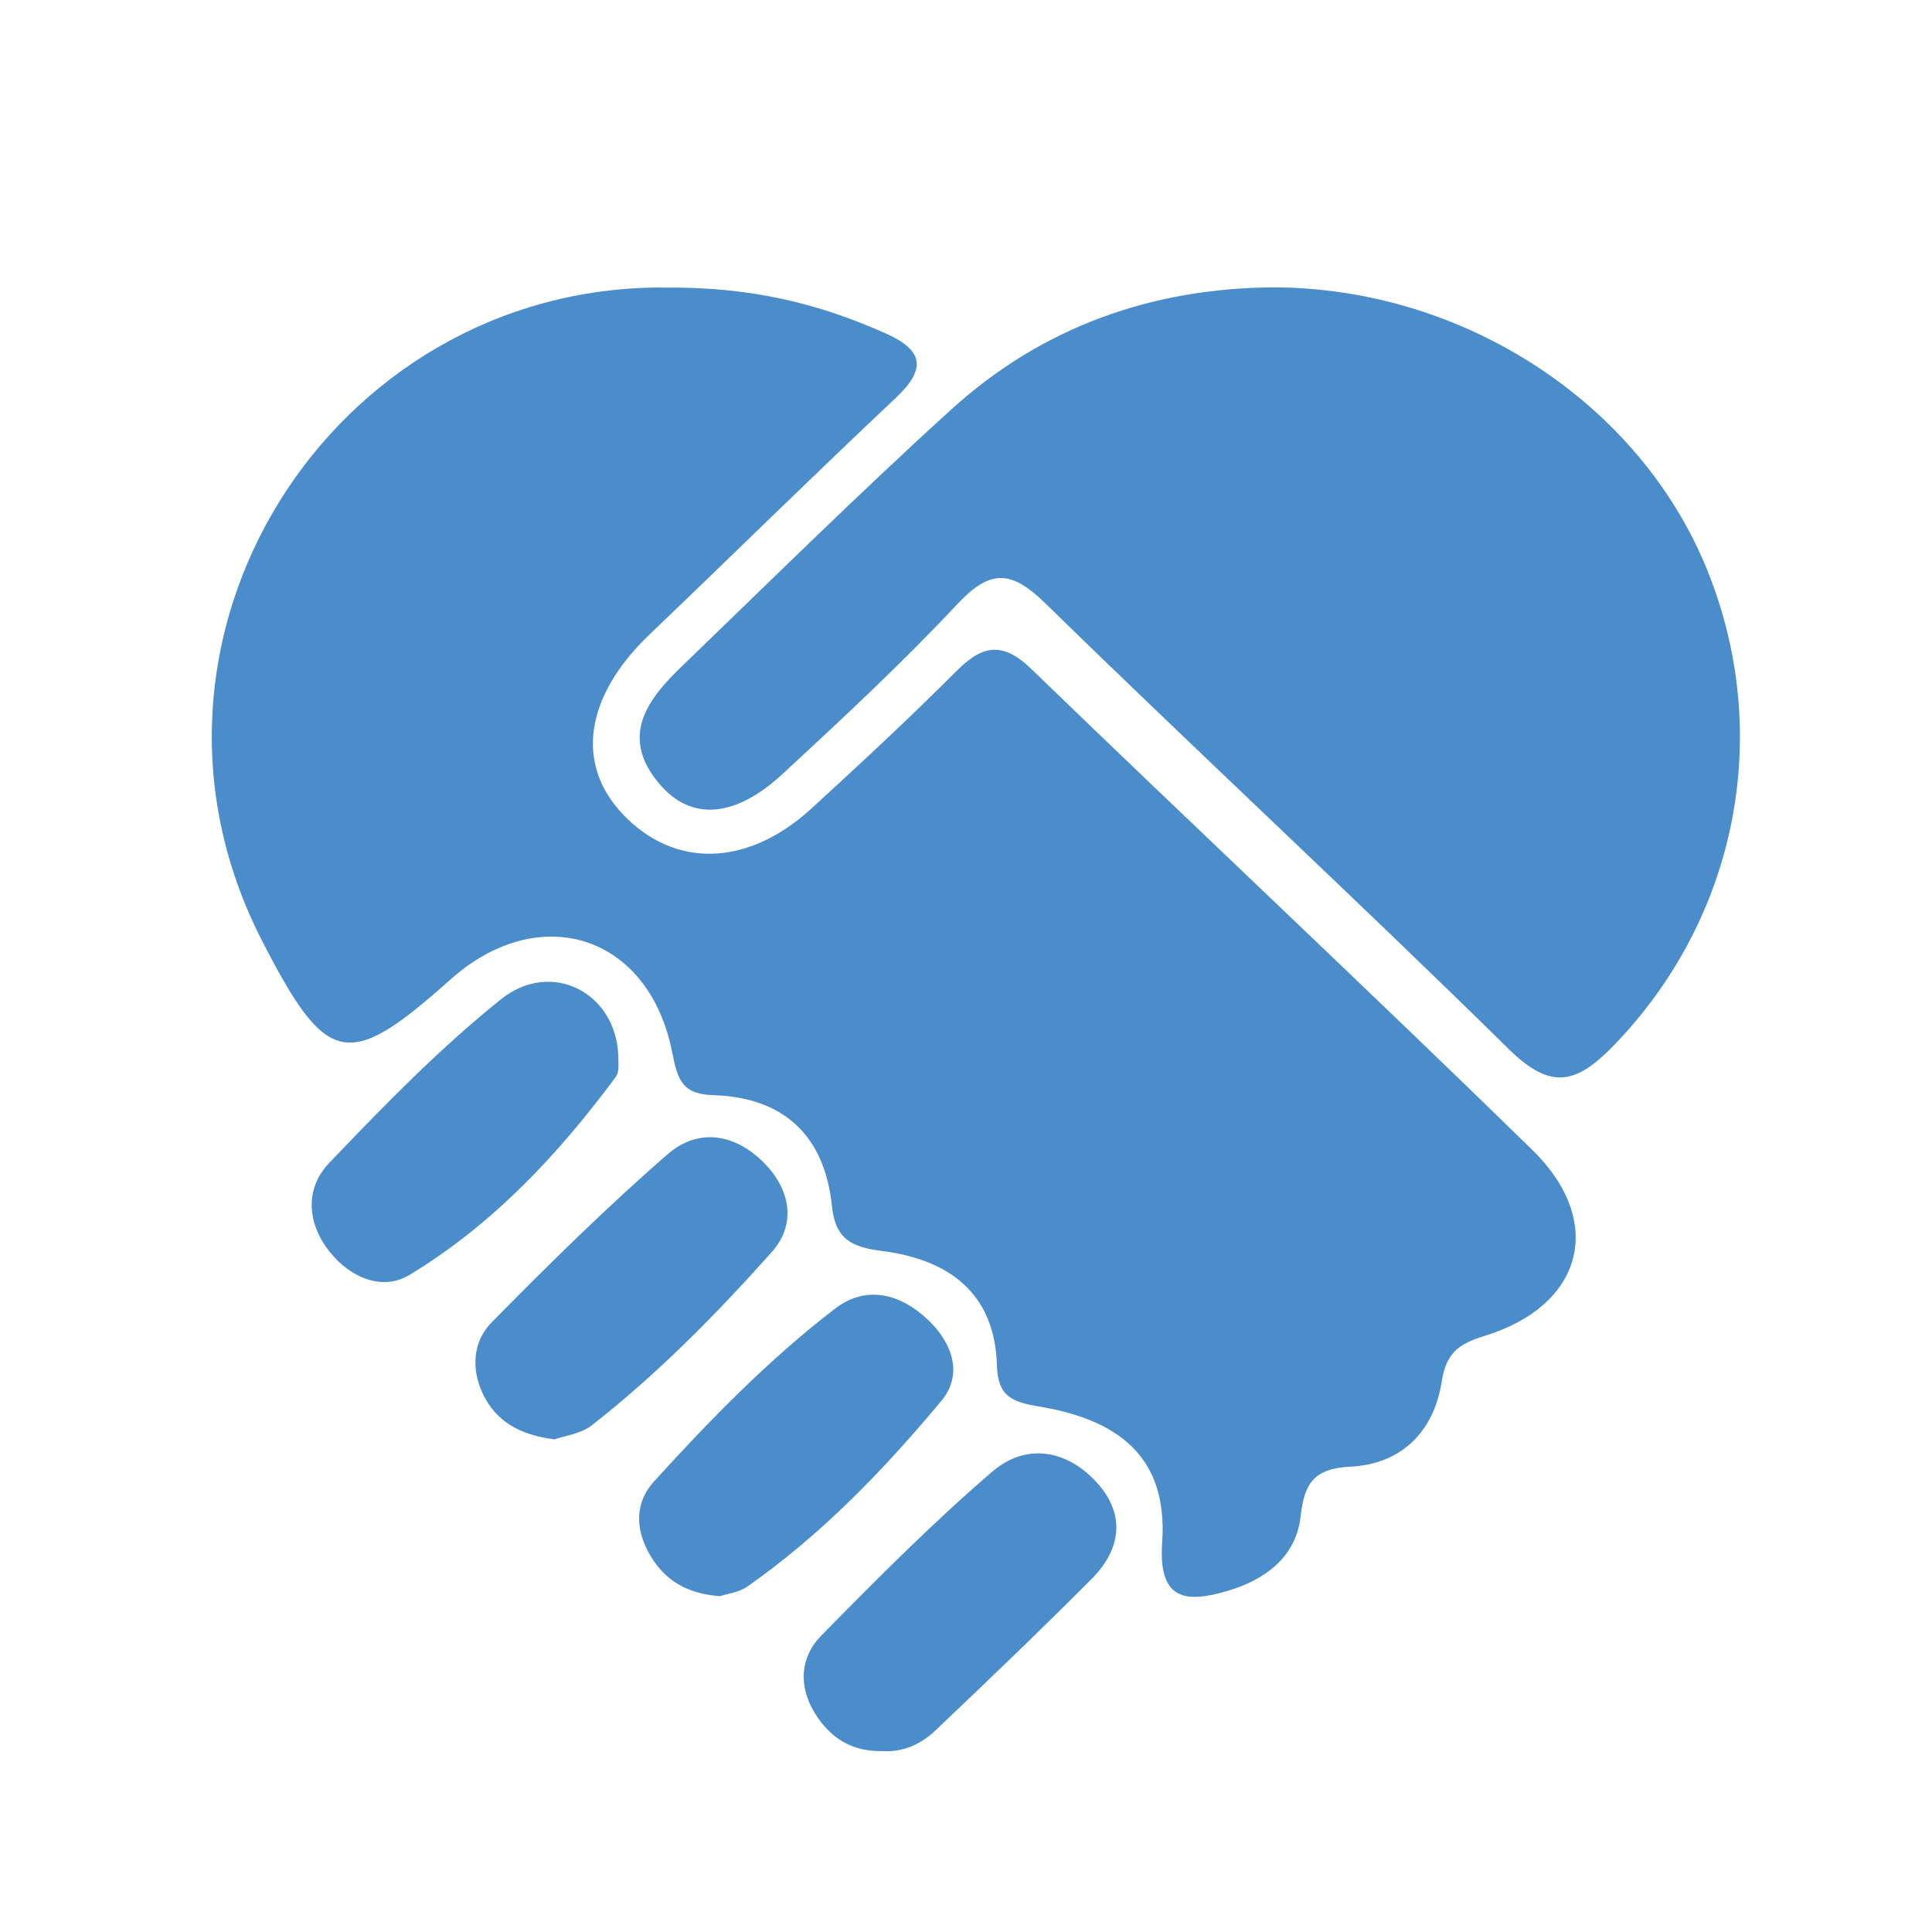 <?xml version="1.0" encoding="UTF-8" ?>
<svg id="Layer_1" xmlns="http://www.w3.org/2000/svg" viewBox="0 0 150 150"><g
    id="_623X7Z"
  ><g><path
        d="M51.34,22.33c7.04-.1,12.3,1.28,17.39,3.54,3.02,1.34,3.2,2.79,.78,5.06-6.43,6.05-12.71,12.24-19.09,18.34-4.98,4.76-5.79,10.02-2.07,13.94,4,4.23,9.68,4.1,14.63-.42,3.81-3.49,7.6-7,11.24-10.65,2.01-2.02,3.56-2.4,5.83-.22,12.93,12.5,26.06,24.8,38.92,37.36,5.71,5.58,3.95,12.1-3.74,14.45-2.08,.64-2.96,1.39-3.3,3.56-.61,3.87-3.13,6.38-7.06,6.58-2.85,.14-3.6,1.27-3.89,3.86-.35,3.15-2.75,4.91-5.59,5.76-3.1,.93-5.49,.96-5.16-3.73,.42-6.08-2.72-9.42-9.51-10.55-2.18-.36-3.25-.8-3.32-3.21-.16-5.7-3.85-8.24-8.97-8.88-2.36-.3-3.58-.95-3.84-3.49-.56-5.43-3.72-8.43-9.19-8.6-2.44-.07-2.79-1.19-3.21-3.32-1.79-9.13-10.3-11.84-17.23-5.65-7.96,7.11-9.59,6.77-14.63-3.05-12.03-23.44,5.42-50.68,31.03-50.69Z"
        style="fill:#4b8dca;"
      /><path
        d="M98.94,22.31c14.68,.06,28.32,8.94,33.58,21.88,5.23,12.84,2.3,27.16-7.24,36.99-2.88,2.97-4.86,3.49-8.11,.3-11.86-11.67-24.08-22.98-35.98-34.61-2.64-2.58-4.26-2.73-6.83,0-4.32,4.61-8.96,8.93-13.6,13.22-3.72,3.44-7.14,3.67-9.59,.74-3.05-3.63-.95-6.48,1.73-9.06,6.95-6.7,13.81-13.49,20.96-19.98,7.05-6.4,15.55-9.43,25.08-9.48Z"
        style="fill:#4b8dca;"
      /><path
        d="M43.03,111.75c-2.64-.34-4.48-1.36-5.51-3.47-.96-1.97-.82-4.12,.65-5.61,4.42-4.49,8.92-8.93,13.67-13.06,2.46-2.13,5.38-1.54,7.61,.81,1.93,2.04,2.37,4.66,.47,6.79-4.31,4.83-8.86,9.45-13.97,13.45-.86,.67-2.13,.81-2.92,1.1Z"
        style="fill:#4b8dca;"
      /><path
        d="M55.92,123.93c-2.59-.19-4.34-1.23-5.51-3.3-1.11-1.97-1.1-3.99,.35-5.59,4.36-4.8,8.9-9.46,14.05-13.42,2.48-1.91,5.13-1.15,7.26,.87,1.84,1.75,2.75,4.2,1.01,6.28-4.47,5.36-9.31,10.39-15.07,14.42-.64,.45-1.54,.54-2.09,.73Z"
        style="fill:#4b8dca;"
      /><path
        d="M68.57,135.95c-2.39,.08-4.14-1-5.34-3-1.27-2.11-1.09-4.32,.55-5.98,4.3-4.37,8.63-8.74,13.27-12.72,2.56-2.2,5.7-1.74,8.05,.79,2.3,2.48,1.98,5.2-.33,7.53-3.98,4-8.05,7.89-12.14,11.78-1.1,1.04-2.46,1.69-4.06,1.61Z"
        style="fill:#4b8dca;"
      /><path
        d="M48.01,82.02c-.03,.31,.13,1.14-.21,1.6-4.46,6.03-9.57,11.47-16,15.36-2.13,1.29-4.63,.2-6.22-1.81-1.75-2.21-1.92-4.89-.02-6.88,4.24-4.44,8.56-8.88,13.34-12.71,3.88-3.11,8.94-.55,9.11,4.43Z"
        style="fill:#4b8dca;"
      /></g></g></svg>

